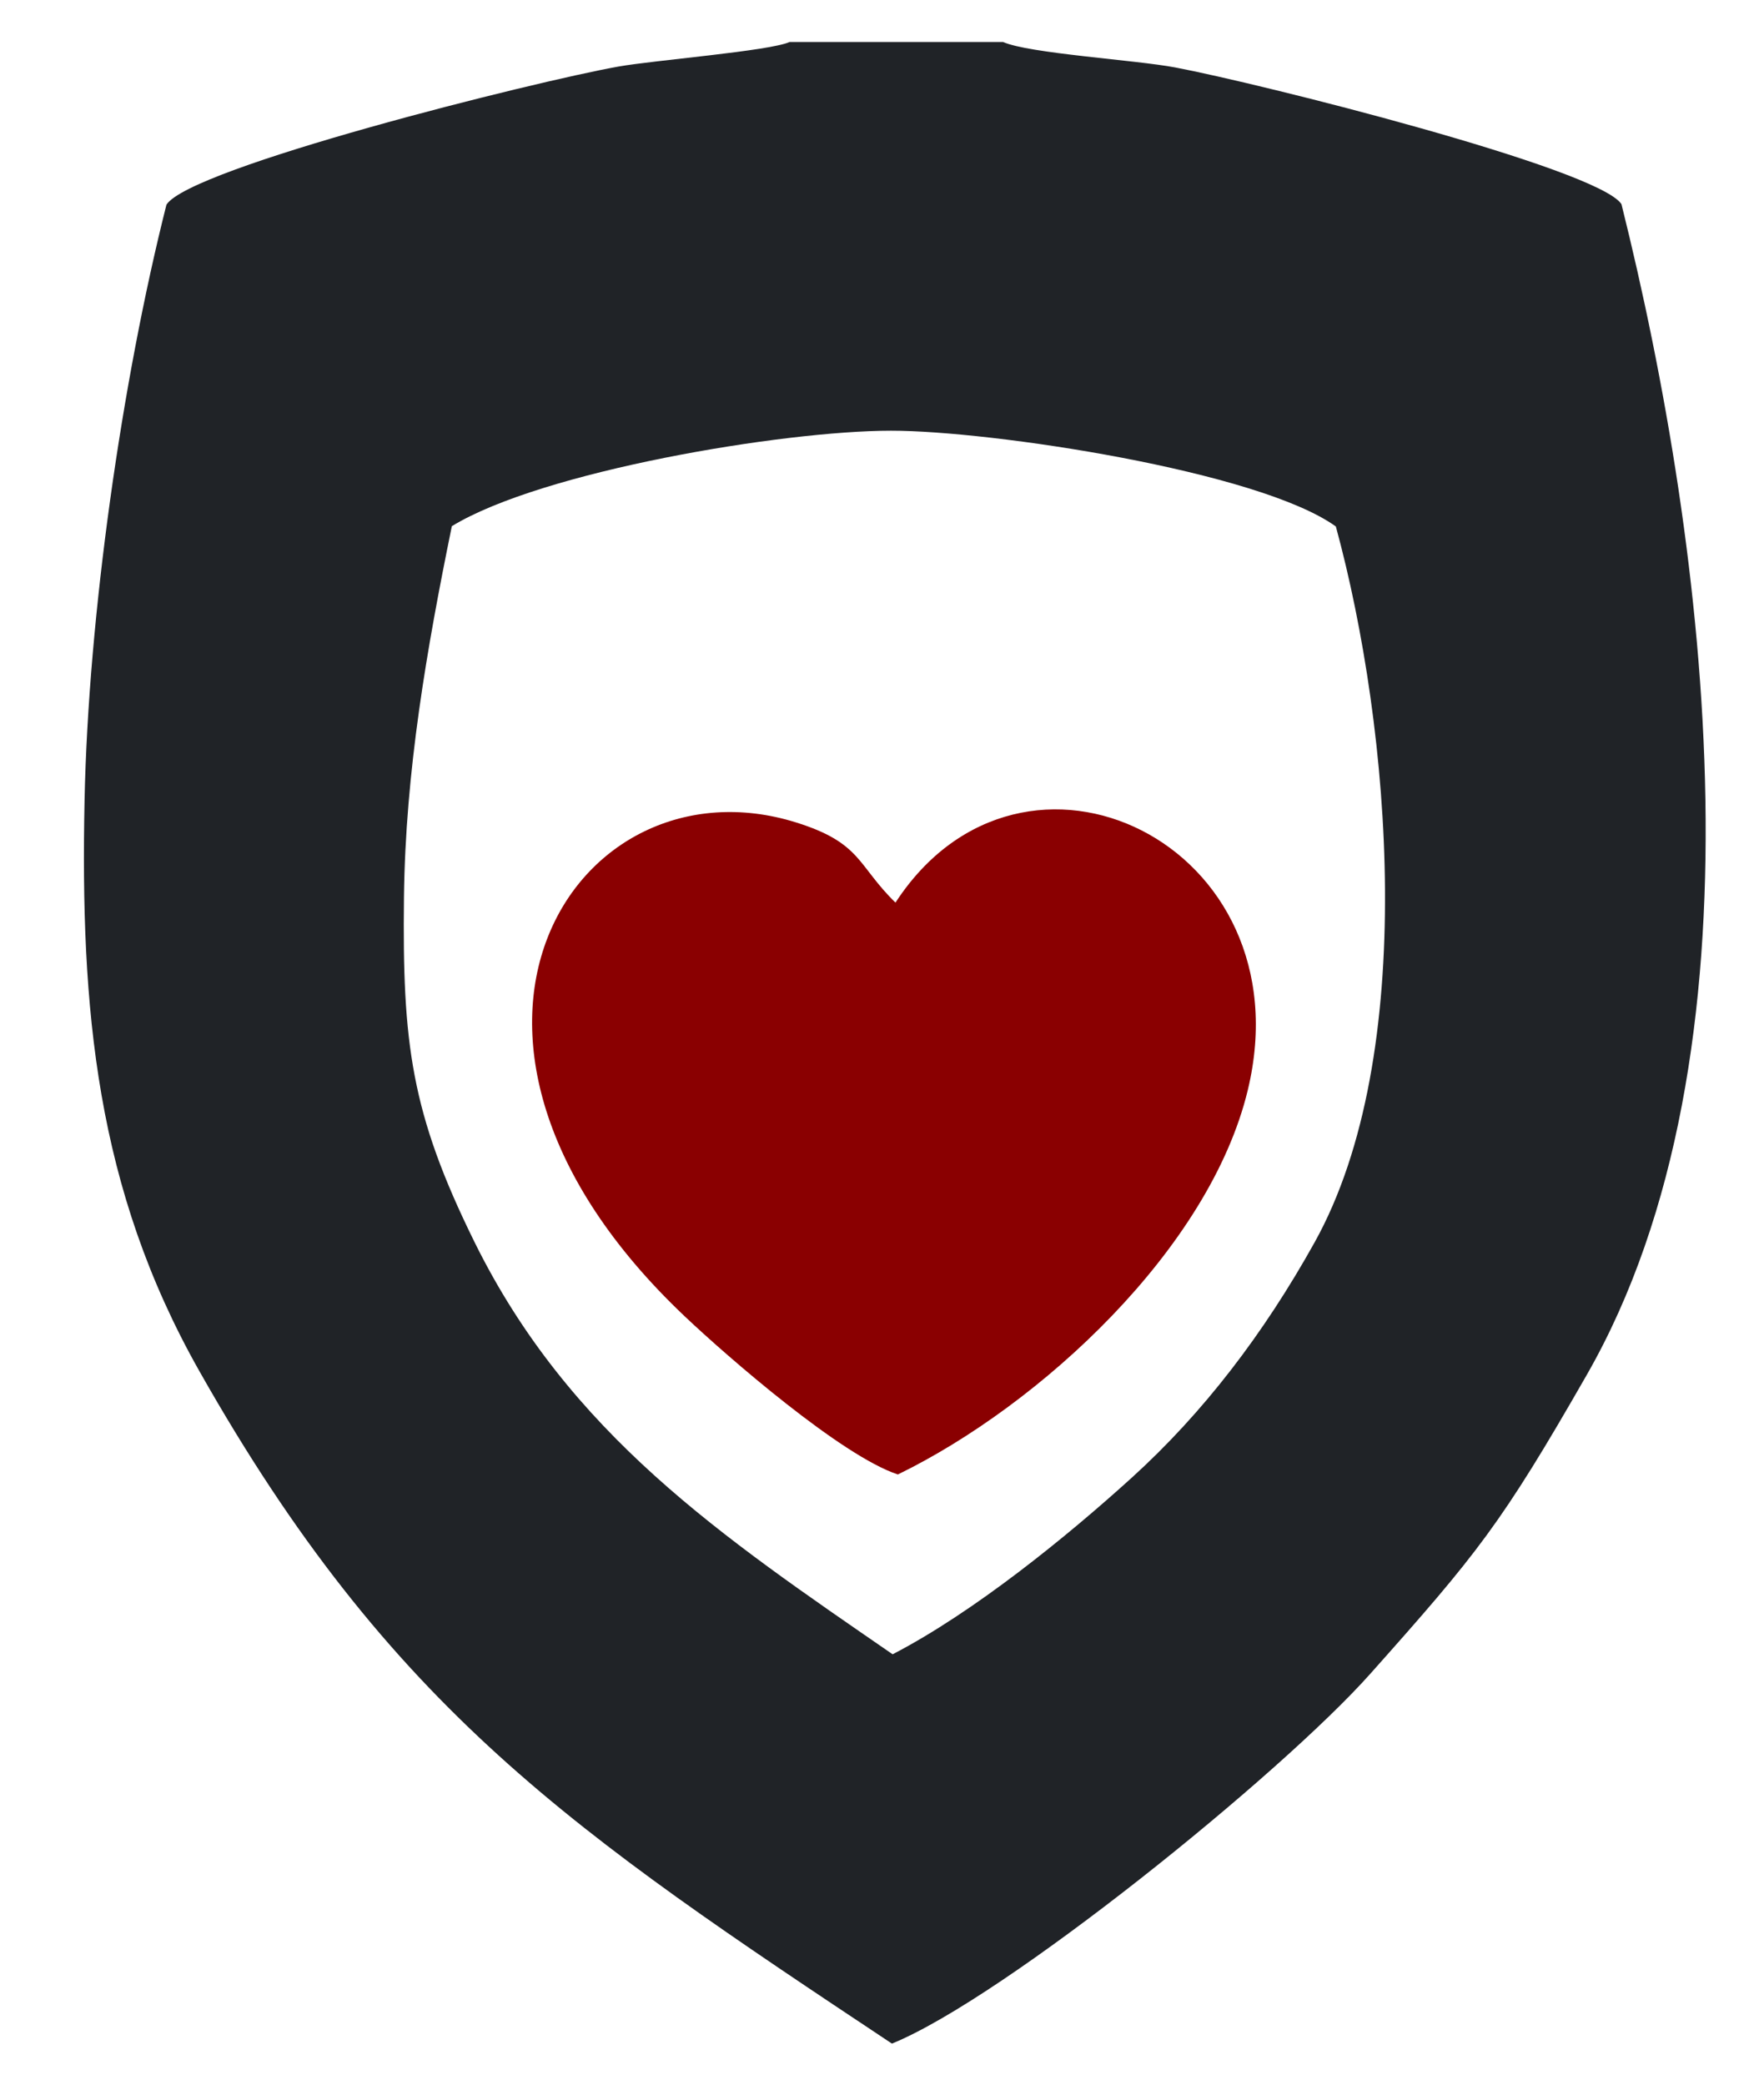 <?xml version="1.0" encoding="UTF-8"?>
<!DOCTYPE svg PUBLIC "-//W3C//DTD SVG 1.1//EN" "http://www.w3.org/Graphics/SVG/1.1/DTD/svg11.dtd">
<!-- Creator: CorelDRAW 2020 (64-Bit) -->
<svg xmlns="http://www.w3.org/2000/svg" xml:space="preserve" width="33mm" height="39mm" version="1.1" style="shape-rendering:geometricPrecision; text-rendering:geometricPrecision; image-rendering:optimizeQuality; fill-rule:evenodd; clip-rule:evenodd"
viewBox="0 0 3300 3900"
 xmlns:xlink="http://www.w3.org/1999/xlink"
 xmlns:xodm="http://www.corel.com/coreldraw/odm/2003">
 <defs>
  <style type="text/css">
   <![CDATA[
    .fil0 {fill:#202327}
    .fil1 {fill:#8A0001}
   ]]>
  </style>
 </defs>
 <g id="Capa_x0020_1">
  <g id="_1582002194160">
   <path class="fil0" d="M1669.92 3094.85c-319.67,-220.32 -605.23,-412.06 -782.67,-772.13 -118.63,-240.74 -134.68,-371.47 -131.54,-643.71 2.73,-235.79 42.67,-465.04 89.58,-694.65 168.32,-102.84 618.98,-178.47 821.52,-178.6 186.64,-0.12 687.84,75.21 832.24,179.17 103.18,378.4 155.28,989.19 -39.94,1339.64 -95.24,170.96 -208.04,318.52 -342.17,440.18 -121.08,109.81 -294.32,250.85 -447.02,330.1zm206.58 -3016.29l-399.39 0c-36.99,16.91 -254.4,34.19 -320.26,45.97 -159.22,28.49 -800.96,188.97 -845.46,258.37 -83.82,332.05 -146.18,770.93 -153.22,1114.5 -7.99,389.58 21.35,725.4 214.45,1067.08 358.61,634.52 702.35,864.27 1295.96,1258.68 211.08,-86 727.53,-503.94 894.72,-691.66 200.7,-225.34 245.33,-280.32 405.21,-559.48 343.5,-599.76 226.55,-1541.52 64.83,-2190.12 -44.42,-67.45 -680.3,-226.62 -834.97,-255.75 -74.69,-14.07 -273.59,-26.09 -321.87,-47.59z"/>
   <path class="fil1" d="M1679.72 2758.43c266.49,-129.9 582.97,-421.79 654.58,-719.09 111.06,-461.07 -420.47,-717.21 -659.1,-350.74 -71.82,-69.98 -63.11,-111.68 -186.2,-150.07 -410.36,-127.99 -761.2,400.2 -208.18,923.95 79.75,75.53 293.17,261.24 398.9,295.95z"/>
  </g>
 </g>
</svg>
